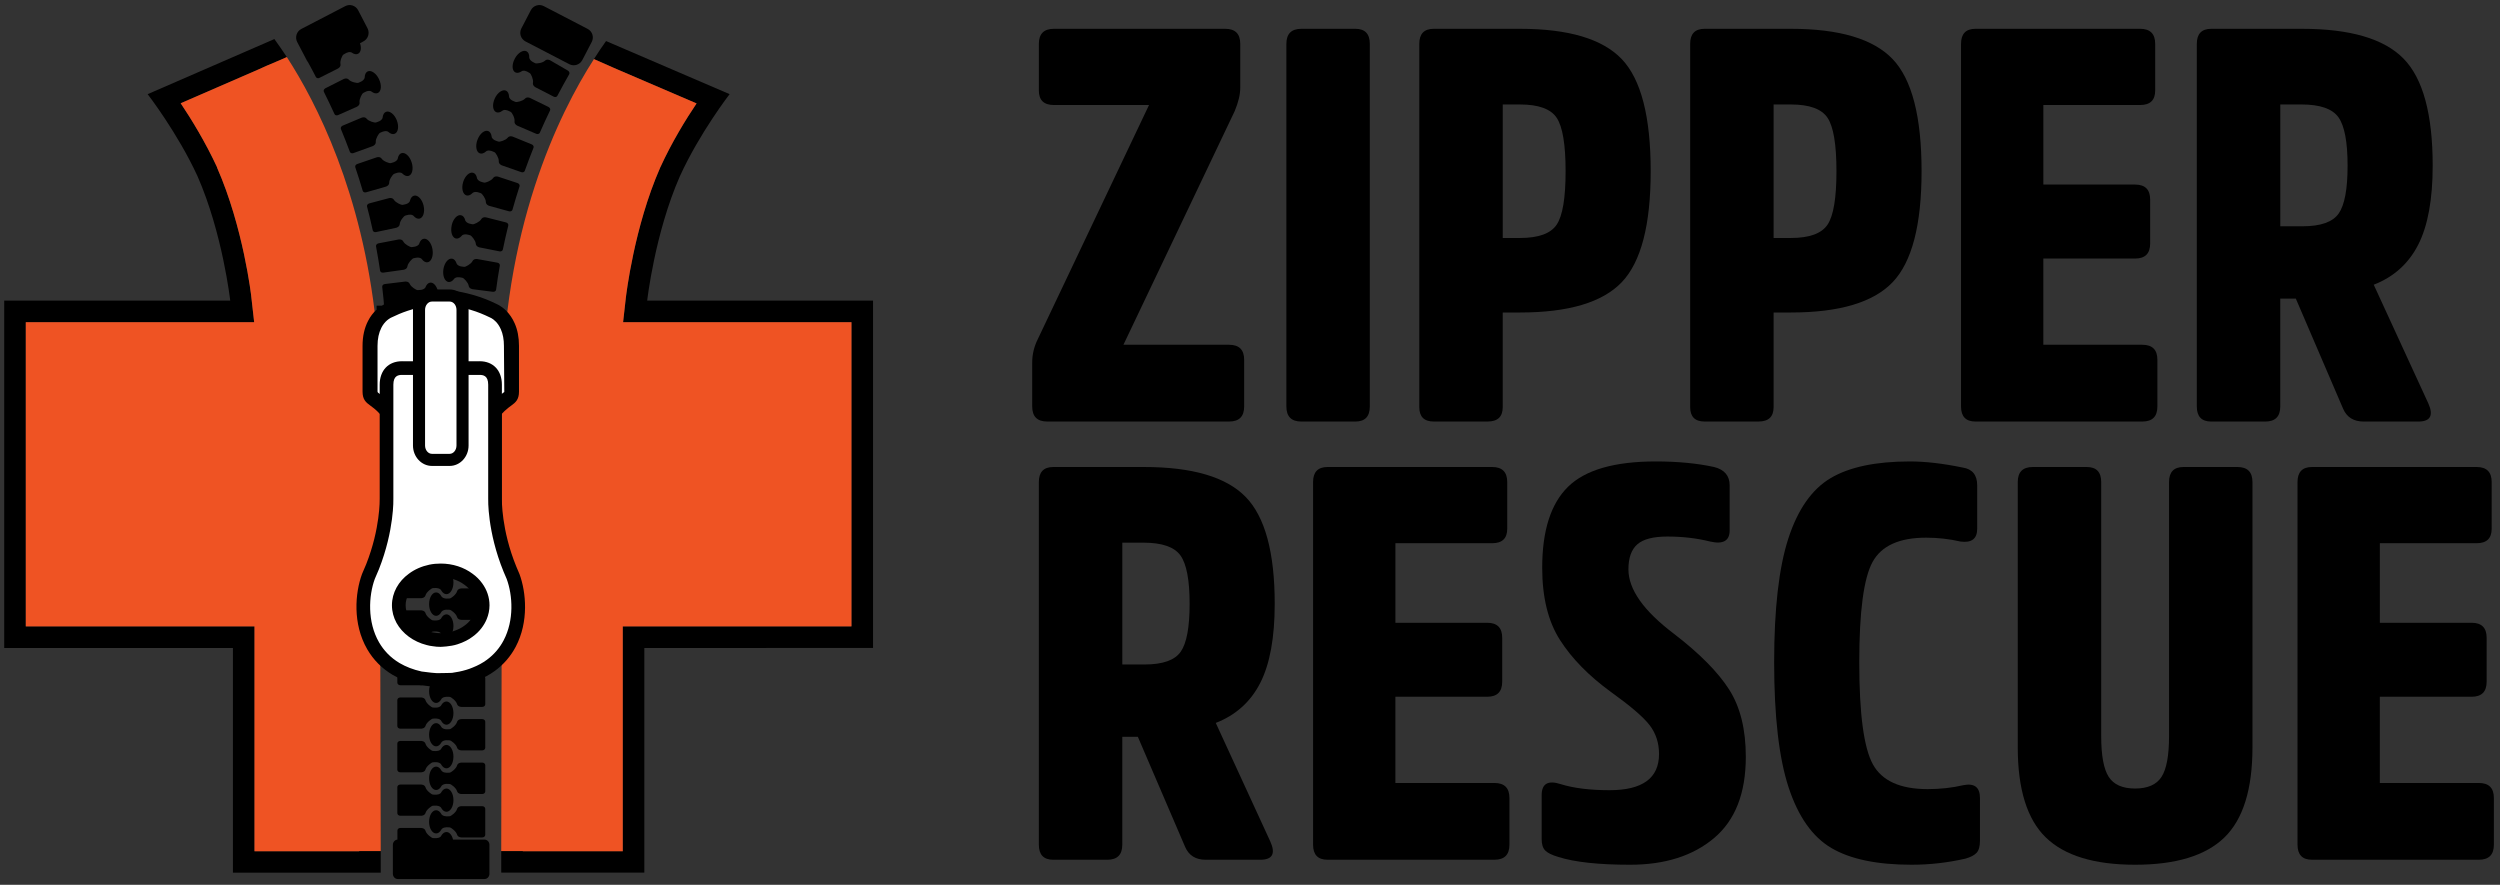 <?xml version="1.0" encoding="utf-8"?>
<!-- Generator: Adobe Illustrator 16.0.4, SVG Export Plug-In . SVG Version: 6.00 Build 0)  -->
<!DOCTYPE svg PUBLIC "-//W3C//DTD SVG 1.1//EN" "http://www.w3.org/Graphics/SVG/1.1/DTD/svg11.dtd">
<svg version="1.1" id="Layer_1" xmlns="http://www.w3.org/2000/svg" xmlns:xlink="http://www.w3.org/1999/xlink" x="0px" y="0px"
	 width="148.333px" height="52.5px" viewBox="0 0 148.333 52.5" enable-background="new 0 0 148.333 52.5" xml:space="preserve">
<rect x="0" y="0" width="148.333" height="52.5" fill="#333333" stroke="none"/>
<g>
	<g>
		<path d="M22.31,19.196c-0.15,0.3-0.27,0.7-0.27,1.24c0,0,0,2.23,0,2.65c0,0.35,0.14,0.33,0.51,0.64
			C22.54,22.126,22.46,20.617,22.31,19.196z M22.32,33.926c-0.36,0.97-0.44,2.48,0.24,3.67v-4.24L22.32,33.926z"/>
		<path d="M22.59,50.497v1.28h-8.77v-13.33H0.25v-20.61h13.41c0,0-0.45-3.99-1.94-7.38c-1.18-2.57-2.96-4.87-2.96-4.87l7.52-3.27
			c0.21,0.29,0.46,0.65,0.74,1.07l-0.6,0.26l-0.59,0.25l-0.51,0.23l-4.6,2c0.64,0.95,1.48,2.33,2.16,3.8v0.02
			c1.55,3.53,2.03,7.58,2.04,7.75l0.16,1.42H1.53v18.05H15.1v13.34h6.21c0,0,0,0,0-0.01H22.59z"/>
		<path fill="#EF5323" d="M22.59,50.497h-1.28c0,0.01,0,0.01,0,0.01H15.1v-13.34H1.53v-18.05h13.55l-0.16-1.42
			c-0.01-0.17-0.49-4.22-2.04-7.75v-0.02c-0.68-1.47-1.52-2.85-2.16-3.8l4.6-2l0.51-0.23l0.59-0.25l0.6-0.26
			c1.75,2.7,4.47,8,5.29,15.81c-0.15,0.3-0.27,0.7-0.27,1.24c0,0,0,2.23,0,2.65c0,0.35,0.14,0.33,0.51,0.64v0.14
			c0,2.74,0,6.03,0.01,9.49l-0.24,0.57c-0.36,0.97-0.44,2.48,0.24,3.67C22.57,42.146,22.58,46.727,22.59,50.497z"/>
	</g>
	<g>
		<path d="M51.8,17.836v20.61H38.23v13.33h-8.49v-1.28h1.28v0.01h5.93v-13.34h13.57v-18.05H36.97l0.16-1.42
			c0.02-0.17,0.49-4.22,2.04-7.75v-0.01l0.01-0.01c0.67-1.47,1.51-2.84,2.15-3.79l-4.68-2.01l-0.23-0.1l-0.59-0.26l-0.59-0.26
			c0.26-0.42,0.51-0.77,0.72-1.07l7.33,3.15c0,0-1.78,2.3-2.95,4.87c-1.49,3.39-1.94,7.38-1.94,7.38H51.8z"/>
		<path fill="#EF5323" d="M50.52,19.117v18.05H36.95v13.34h-5.93v-0.01h-1.28c0.02-7.87,0.04-19.28,0.04-26.63
			c0-10.25,3.37-17.11,5.46-20.36l0.59,0.26l0.59,0.26l0.23,0.1l4.68,2.01c-0.64,0.95-1.48,2.32-2.15,3.79l-0.01,0.01v0.01
			c-1.55,3.53-2.02,7.58-2.04,7.75l-0.16,1.42H50.52z"/>
	</g>
	<g>
		<path d="M29.04,50.126v1.72c0,0.17-0.13,0.31-0.29,0.31H23.6c-0.16,0-0.29-0.14-0.29-0.31v-1.72c0-0.16,0.12-0.3,0.27-0.31v-0.54
			c0-0.08,0.07-0.15,0.17-0.15h1.24c0,0,0.21,0,0.26,0.18c0.05,0.18,0.36,0.42,0.44,0.42s0.3,0.04,0.45-0.08
			c0,0,0.01-0.02,0.02-0.03c0.01-0.01,0.02-0.02,0.02-0.03c0.08-0.14,0.19-0.22,0.31-0.22c0.18,0,0.33,0.19,0.39,0.45h1.87
			C28.91,49.816,29.04,49.957,29.04,50.126z"/>
	</g>
	<path d="M23.575,32.746c0,0.086,0.079,0.157,0.177,0.157h1.237c0,0,0.215,0,0.263-0.182c0.051-0.179,0.354-0.415,0.434-0.415
		c0.083,0,0.303-0.043,0.451,0.079c0,0,0.018,0.016,0.027,0.024c0.007,0.012,0.012,0.022,0.017,0.032
		c0.077,0.137,0.187,0.225,0.309,0.225c0.229,0,0.415-0.311,0.415-0.689v-0.004c0-0.38-0.186-0.688-0.415-0.688
		c-0.122,0-0.231,0.088-0.309,0.223c-0.005,0.011-0.01,0.021-0.017,0.031c-0.01,0.012-0.027,0.027-0.027,0.027
		c-0.148,0.121-0.368,0.078-0.451,0.078c-0.08,0-0.383-0.236-0.434-0.415c-0.048-0.18-0.263-0.18-0.263-0.18h-1.237
		c-0.098,0-0.177,0.069-0.177,0.154V32.746z"/>
	<path d="M23.575,29.391v0.778c0,0.085,0.079,0.154,0.177,0.154h1.237c0,0,0.215,0,0.263-0.178c0.051-0.181,0.354-0.418,0.434-0.418
		c0.083,0,0.303-0.043,0.451,0.081c0,0,0.018,0.013,0.027,0.024c0.007,0.012,0.012,0.022,0.017,0.031
		c0.077,0.137,0.187,0.224,0.309,0.224c0.229,0,0.415-0.309,0.415-0.69v-0.001L23.575,29.391z"/>
	<path d="M23.575,37.915c0,0.084,0.079,0.153,0.177,0.153h1.237c0,0,0.215,0,0.263-0.18c0.051-0.18,0.354-0.415,0.434-0.415
		c0.083,0,0.303-0.044,0.451,0.078c0,0,0.018,0.017,0.027,0.026c0.007,0.011,0.012,0.021,0.017,0.032
		c0.077,0.136,0.187,0.221,0.309,0.221c0.229,0,0.415-0.307,0.415-0.688v-0.002c0-0.38-0.186-0.689-0.415-0.689
		c-0.122,0-0.231,0.085-0.309,0.224c-0.005,0.009-0.01,0.021-0.017,0.03c-0.01,0.012-0.027,0.026-0.027,0.026
		c-0.148,0.122-0.368,0.078-0.451,0.078c-0.08,0-0.383-0.236-0.434-0.416c-0.048-0.179-0.263-0.179-0.263-0.179h-1.237
		c-0.098,0-0.177,0.069-0.177,0.154V37.915z"/>
	<path d="M26.904,34.565v0.002c0,0.379-0.186,0.688-0.415,0.688c-0.122,0-0.231-0.088-0.309-0.223
		c-0.005-0.01-0.01-0.021-0.017-0.031c-0.01-0.012-0.027-0.027-0.027-0.027c-0.148-0.121-0.368-0.079-0.451-0.079
		c-0.08,0-0.383,0.237-0.434,0.416c-0.048,0.182-0.263,0.182-0.263,0.182h-1.237c-0.098,0-0.177-0.071-0.177-0.157v-0.777V33.78
		c0-0.084,0.079-0.154,0.177-0.154h1.237c0,0,0.215,0,0.263,0.18c0.051,0.179,0.354,0.416,0.434,0.416
		c0.083,0,0.303,0.044,0.451-0.079c0,0,0.018-0.017,0.027-0.026c0.007-0.01,0.012-0.022,0.017-0.03
		c0.077-0.138,0.187-0.224,0.309-0.224c0.229,0,0.415,0.309,0.415,0.689v0.002V34.565z"/>
	<path d="M26.904,39.719L26.904,39.719c0-0.383-0.186-0.689-0.415-0.689c-0.122,0-0.231,0.086-0.309,0.222
		c-0.005,0.01-0.01,0.021-0.017,0.031c-0.01,0.011-0.027,0.026-0.027,0.026c-0.148,0.123-0.368,0.079-0.451,0.079
		c-0.08,0-0.383-0.236-0.434-0.416c-0.048-0.18-0.263-0.18-0.263-0.18h-1.237c-0.098,0-0.177,0.069-0.177,0.155v0.778L26.904,39.719
		z"/>
	<path d="M23.575,43.081c0,0.085,0.079,0.154,0.177,0.154h1.237c0,0,0.215,0,0.263-0.18c0.051-0.18,0.354-0.416,0.434-0.416
		c0.083,0,0.303-0.043,0.451,0.079c0,0,0.018,0.016,0.027,0.026c0.007,0.011,0.012,0.021,0.017,0.033
		C26.258,42.913,26.367,43,26.489,43c0.229,0,0.415-0.31,0.415-0.69v-0.001c0-0.38-0.186-0.688-0.415-0.688
		c-0.122,0-0.231,0.084-0.309,0.221c-0.005,0.009-0.01,0.021-0.017,0.031c-0.01,0.01-0.027,0.025-0.027,0.025
		c-0.148,0.124-0.368,0.081-0.451,0.081c-0.08,0-0.383-0.237-0.434-0.418c-0.048-0.179-0.263-0.179-0.263-0.179h-1.237
		c-0.098,0-0.177,0.069-0.177,0.154V43.081z"/>
	<path d="M23.575,39.726v0.777c0,0.085,0.079,0.155,0.177,0.155h1.237c0,0,0.215,0,0.263-0.181c0.051-0.179,0.354-0.416,0.434-0.416
		c0.083,0,0.303-0.042,0.451,0.078c0,0,0.018,0.017,0.027,0.027c0.007,0.012,0.012,0.022,0.017,0.031
		c0.077,0.138,0.187,0.222,0.309,0.222c0.229,0,0.415-0.308,0.415-0.688v-0.001L23.575,39.726z"/>
	<path d="M23.575,48.246c0,0.087,0.079,0.156,0.177,0.156h1.237c0,0,0.215,0,0.263-0.178c0.051-0.181,0.354-0.417,0.434-0.417
		c0.083,0,0.303-0.043,0.451,0.079c0,0,0.018,0.015,0.027,0.026c0.007,0.011,0.012,0.021,0.017,0.029
		c0.077,0.138,0.187,0.225,0.309,0.225c0.229,0,0.415-0.311,0.415-0.689v-0.003c0-0.38-0.186-0.689-0.415-0.689
		c-0.122,0-0.231,0.087-0.309,0.223c-0.005,0.01-0.01,0.021-0.017,0.032c-0.01,0.011-0.027,0.027-0.027,0.027
		c-0.148,0.122-0.368,0.078-0.451,0.078c-0.08,0-0.383-0.237-0.434-0.415c-0.048-0.18-0.263-0.18-0.263-0.18h-1.237
		c-0.098,0-0.177,0.068-0.177,0.153V48.246z"/>
	<path d="M26.904,44.897v0.002c0,0.38-0.186,0.689-0.415,0.689c-0.122,0-0.231-0.086-0.309-0.222
		c-0.005-0.01-0.01-0.022-0.017-0.032c-0.01-0.011-0.027-0.025-0.027-0.025c-0.148-0.123-0.368-0.079-0.451-0.079
		c-0.08,0-0.383,0.236-0.434,0.416c-0.048,0.178-0.263,0.178-0.263,0.178h-1.237c-0.098,0-0.177-0.068-0.177-0.153v-0.778v-0.777
		c0-0.088,0.079-0.154,0.177-0.154h1.237c0,0,0.215,0,0.263,0.179c0.051,0.179,0.354,0.415,0.434,0.415
		c0.083,0,0.303,0.044,0.451-0.078c0,0,0.018-0.016,0.027-0.025c0.007-0.012,0.012-0.022,0.017-0.032
		c0.077-0.137,0.187-0.222,0.309-0.222c0.229,0,0.415,0.309,0.415,0.688v0.003V44.897z"/>
	<g>
		<path d="M28.792,34.033c0,0.086-0.08,0.155-0.179,0.155h-1.238c0,0-0.213,0-0.262-0.181c-0.049-0.179-0.353-0.416-0.434-0.416
			c-0.082,0-0.304-0.042-0.45,0.079c0,0-0.021,0.016-0.026,0.026c-0.008,0.012-0.014,0.021-0.02,0.032
			c-0.075,0.136-0.186,0.222-0.307,0.222c-0.23,0-0.417-0.308-0.417-0.688v-0.001c0-0.381,0.187-0.691,0.417-0.691
			c0.121,0,0.231,0.086,0.307,0.224c0.006,0.01,0.012,0.021,0.02,0.032c0.006,0.011,0.026,0.025,0.026,0.025
			c0.146,0.121,0.368,0.08,0.45,0.08c0.081,0,0.385-0.238,0.434-0.417c0.049-0.18,0.262-0.18,0.262-0.18h1.238
			c0.099,0,0.179,0.069,0.179,0.155V34.033z"/>
		<path d="M28.792,39.2c0,0.085-0.08,0.155-0.179,0.155h-1.238c0,0-0.213,0-0.262-0.179c-0.049-0.181-0.353-0.419-0.434-0.419
			c-0.082,0-0.304-0.04-0.45,0.08c0,0-0.021,0.016-0.026,0.026c-0.008,0.011-0.014,0.022-0.02,0.032
			c-0.075,0.136-0.186,0.223-0.307,0.223c-0.23,0-0.417-0.309-0.417-0.69v-0.002c0-0.381,0.187-0.688,0.417-0.688
			c0.121,0,0.231,0.086,0.307,0.223c0.006,0.01,0.012,0.02,0.02,0.031c0.006,0.012,0.026,0.027,0.026,0.027
			c0.146,0.121,0.368,0.079,0.45,0.079c0.081,0,0.385-0.237,0.434-0.418c0.049-0.179,0.262-0.179,0.262-0.179h1.238
			c0.099,0,0.179,0.069,0.179,0.156V39.2z"/>
		<path d="M25.46,35.849v0.002c0,0.381,0.187,0.689,0.417,0.689c0.121,0,0.231-0.084,0.307-0.223c0.006-0.01,0.012-0.02,0.02-0.032
			c0.006-0.011,0.026-0.024,0.026-0.024c0.146-0.123,0.368-0.08,0.45-0.08c0.081,0,0.385,0.237,0.434,0.418
			c0.049,0.178,0.262,0.178,0.262,0.178h1.238c0.099,0,0.179-0.068,0.179-0.155v-0.778v-0.776c0-0.086-0.08-0.155-0.179-0.155
			h-1.238c0,0-0.213,0-0.262,0.18c-0.049,0.181-0.353,0.416-0.434,0.416c-0.082,0-0.304,0.044-0.45-0.08
			c0,0-0.021-0.014-0.026-0.025c-0.008-0.011-0.014-0.021-0.02-0.031c-0.075-0.138-0.186-0.223-0.307-0.223
			c-0.23,0-0.417,0.307-0.417,0.689v0.002V35.849z"/>
		<path d="M28.792,44.367c0,0.085-0.08,0.155-0.179,0.155h-1.238c0,0-0.213,0-0.262-0.179c-0.049-0.18-0.353-0.416-0.434-0.416
			c-0.082,0-0.304-0.045-0.45,0.079c0,0-0.021,0.015-0.026,0.024c-0.008,0.011-0.014,0.021-0.02,0.032
			c-0.075,0.137-0.186,0.221-0.307,0.221c-0.23,0-0.417-0.308-0.417-0.688v-0.001c0-0.381,0.187-0.689,0.417-0.689
			c0.121,0,0.231,0.084,0.307,0.221c0.006,0.012,0.012,0.021,0.02,0.032c0.006,0.011,0.026,0.025,0.026,0.025
			c0.146,0.123,0.368,0.081,0.45,0.081c0.081,0,0.385-0.238,0.434-0.418s0.262-0.18,0.262-0.18h1.238
			c0.099,0,0.179,0.071,0.179,0.155V44.367z"/>
		<path d="M25.46,41.017v0.002c0,0.381,0.187,0.69,0.417,0.69c0.121,0,0.231-0.088,0.307-0.224c0.006-0.009,0.012-0.022,0.02-0.033
			c0.006-0.01,0.026-0.024,0.026-0.024c0.146-0.121,0.368-0.08,0.45-0.08c0.081,0,0.385,0.237,0.434,0.417
			c0.049,0.178,0.262,0.178,0.262,0.178h1.238c0.099,0,0.179-0.069,0.179-0.154v-0.777v-0.777c0-0.087-0.08-0.155-0.179-0.155
			h-1.238c0,0-0.213,0-0.262,0.179s-0.353,0.418-0.434,0.418c-0.082,0-0.304,0.043-0.45-0.08c0,0-0.021-0.016-0.026-0.026
			c-0.008-0.011-0.014-0.022-0.02-0.031c-0.075-0.138-0.186-0.223-0.307-0.223c-0.23,0-0.417,0.31-0.417,0.69v0.001V41.017z"/>
		<path d="M28.792,49.535c0,0.085-0.08,0.153-0.179,0.153h-1.238c0,0-0.213,0-0.262-0.181c-0.049-0.178-0.353-0.415-0.434-0.415
			c-0.082,0-0.304-0.043-0.45,0.078c0,0-0.021,0.017-0.026,0.028c-0.008,0.01-0.014,0.021-0.02,0.03
			c-0.075,0.138-0.186,0.223-0.307,0.223c-0.23,0-0.417-0.309-0.417-0.689v-0.001c0-0.381,0.187-0.688,0.417-0.688
			c0.121,0,0.231,0.085,0.307,0.221c0.006,0.009,0.012,0.021,0.02,0.032c0.006,0.011,0.026,0.025,0.026,0.025
			c0.146,0.121,0.368,0.078,0.45,0.078c0.081,0,0.385-0.236,0.434-0.415c0.049-0.181,0.262-0.181,0.262-0.181h1.238
			c0.099,0,0.179,0.071,0.179,0.156V49.535z"/>
		<path d="M25.46,46.183v0.003c0,0.379,0.187,0.688,0.417,0.688c0.121,0,0.231-0.084,0.307-0.221c0.006-0.01,0.012-0.021,0.02-0.031
			c0.006-0.012,0.026-0.026,0.026-0.026c0.146-0.123,0.368-0.078,0.45-0.078c0.081,0,0.385,0.235,0.434,0.415
			c0.049,0.179,0.262,0.179,0.262,0.179h1.238c0.099,0,0.179-0.069,0.179-0.154v-0.778v-0.777c0-0.085-0.08-0.156-0.179-0.156
			h-1.238c0,0-0.213,0-0.262,0.181c-0.049,0.179-0.353,0.415-0.434,0.415c-0.082,0-0.304,0.044-0.45-0.078
			c0,0-0.021-0.017-0.026-0.026c-0.008-0.01-0.014-0.021-0.02-0.031c-0.075-0.137-0.186-0.223-0.307-0.223
			c-0.23,0-0.417,0.309-0.417,0.689v0.002V46.183z"/>
	</g>
	<g>
		<path d="M34.294,3.559c-0.04,0.068-0.14,0.085-0.222,0.037l-1.051-0.613c0,0-0.181-0.106-0.133-0.282
			c0.048-0.175-0.086-0.531-0.152-0.573c-0.069-0.039-0.232-0.19-0.42-0.159c0,0-0.023,0.004-0.036,0.008
			c-0.014,0.009-0.022,0.014-0.032,0.02c-0.134,0.079-0.271,0.098-0.374,0.04c-0.195-0.116-0.193-0.483,0.016-0.818l0.001-0.001
			c0.207-0.335,0.534-0.503,0.725-0.378c0.099,0.066,0.143,0.196,0.131,0.353c0,0.012-0.002,0.023-0.002,0.039
			c0.001,0.013,0.007,0.033,0.007,0.033c0.058,0.182,0.263,0.263,0.332,0.306c0.067,0.042,0.443,0.004,0.58-0.116
			c0.136-0.123,0.313-0.007,0.313-0.007l1.014,0.67c0.08,0.053,0.108,0.15,0.064,0.218c0,0-0.193,0.303-0.385,0.606
			C34.48,3.248,34.294,3.559,34.294,3.559z"/>
		<path d="M32.03,7.873c-0.032,0.072-0.128,0.103-0.217,0.065l-1.117-0.479c0,0-0.193-0.084-0.167-0.266
			c0.029-0.179-0.148-0.516-0.222-0.549c-0.071-0.032-0.253-0.16-0.435-0.108c0,0-0.024,0.007-0.035,0.015
			c-0.012,0.005-0.021,0.015-0.031,0.021c-0.123,0.096-0.256,0.132-0.365,0.083c-0.207-0.089-0.249-0.453-0.085-0.809V5.842
			c0.163-0.355,0.468-0.558,0.672-0.462c0.106,0.051,0.165,0.178,0.176,0.333c0,0.011,0.001,0.021,0.002,0.037
			c0,0.014,0.011,0.036,0.011,0.036c0.077,0.173,0.292,0.224,0.366,0.26c0.073,0.034,0.44-0.053,0.563-0.19
			c0.119-0.135,0.306-0.043,0.306-0.043l1.092,0.533c0.086,0.044,0.127,0.136,0.092,0.208c0,0-0.153,0.328-0.309,0.656
			C32.177,7.542,32.03,7.873,32.03,7.873z"/>
		<path d="M30.546,3.479L30.546,3.479c-0.189,0.344-0.172,0.712,0.028,0.814c0.106,0.057,0.24,0.027,0.371-0.059
			c0.009-0.005,0.018-0.011,0.031-0.019c0.012-0.007,0.035-0.013,0.035-0.013c0.187-0.039,0.355,0.103,0.426,0.14
			c0.071,0.039,0.224,0.385,0.186,0.563c-0.039,0.178,0.146,0.272,0.146,0.272l1.082,0.557c0.085,0.045,0.184,0.022,0.219-0.048
			l0.346-0.646l0.356-0.635c0.041-0.071,0.006-0.164-0.077-0.216l-1.051-0.61c0,0-0.18-0.104-0.311,0.024
			c-0.13,0.13-0.503,0.186-0.572,0.149c-0.069-0.039-0.28-0.107-0.347-0.286c0,0-0.008-0.022-0.012-0.036
			c0.001-0.015,0.001-0.025,0-0.037c0.004-0.154-0.047-0.285-0.151-0.345c-0.195-0.112-0.512,0.072-0.699,0.415v0.001L30.546,3.479z
			"/>
		<path d="M30.407,12.443c-0.021,0.077-0.115,0.119-0.206,0.094l-1.174-0.323c0,0-0.199-0.054-0.201-0.237
			c0.002-0.182-0.218-0.491-0.295-0.513c-0.076-0.021-0.272-0.125-0.445-0.045c0,0-0.022,0.008-0.032,0.018
			c-0.013,0.011-0.021,0.017-0.026,0.024c-0.109,0.111-0.238,0.164-0.352,0.133c-0.217-0.061-0.311-0.415-0.197-0.789v-0.003
			c0.113-0.373,0.386-0.619,0.601-0.549c0.114,0.036,0.19,0.152,0.22,0.305c0.002,0.012,0.004,0.021,0.008,0.037
			c0.004,0.013,0.018,0.031,0.018,0.031c0.101,0.162,0.319,0.183,0.396,0.208c0.078,0.023,0.43-0.111,0.529-0.263
			c0.102-0.155,0.301-0.09,0.301-0.09l1.154,0.38c0.092,0.031,0.145,0.116,0.121,0.193c0,0-0.108,0.348-0.217,0.689
			C30.508,12.095,30.407,12.443,30.407,12.443z"/>
		<path d="M28.331,8.296h-0.003c-0.137,0.368-0.069,0.729,0.142,0.803c0.114,0.041,0.244-0.005,0.361-0.108
			c0.008-0.008,0.017-0.015,0.028-0.023C28.87,8.96,28.891,8.95,28.891,8.95c0.18-0.065,0.368,0.052,0.443,0.078
			c0.076,0.029,0.274,0.352,0.259,0.533c-0.014,0.182,0.186,0.251,0.186,0.251l1.148,0.401c0.088,0.033,0.185-0.002,0.21-0.078
			l0.253-0.688l0.265-0.68c0.031-0.076-0.017-0.164-0.104-0.2l-1.127-0.46c0,0-0.192-0.079-0.304,0.067
			c-0.113,0.146-0.471,0.256-0.546,0.227c-0.077-0.029-0.293-0.068-0.386-0.234c0,0-0.009-0.021-0.013-0.033
			c-0.003-0.016-0.004-0.026-0.005-0.036c-0.021-0.157-0.087-0.276-0.197-0.321c-0.211-0.085-0.499,0.14-0.639,0.508v0.002
			L28.331,8.296z"/>
		<path d="M29.435,17.192c-0.011,0.079-0.097,0.134-0.193,0.121l-1.204-0.154c0,0-0.207-0.028-0.231-0.208
			c-0.025-0.182-0.287-0.454-0.365-0.468c-0.081-0.01-0.287-0.085-0.448,0.016c0,0-0.022,0.014-0.03,0.022
			c-0.01,0.014-0.016,0.02-0.022,0.028c-0.093,0.126-0.212,0.198-0.329,0.183c-0.225-0.029-0.363-0.368-0.305-0.756v-0.001
			c0.061-0.387,0.295-0.669,0.52-0.629c0.115,0.02,0.206,0.125,0.258,0.271c0.005,0.011,0.008,0.021,0.012,0.034
			c0.009,0.013,0.021,0.032,0.021,0.032c0.124,0.144,0.344,0.135,0.426,0.149c0.077,0.012,0.409-0.171,0.487-0.334
			c0.079-0.165,0.283-0.129,0.283-0.129l1.195,0.215c0.097,0.016,0.161,0.096,0.146,0.178c0,0-0.059,0.354-0.119,0.711
			C29.485,16.833,29.435,17.192,29.435,17.192z"/>
		<path d="M26.801,13.374v0.004c-0.085,0.38,0.029,0.728,0.251,0.774c0.118,0.024,0.238-0.04,0.34-0.158
			c0.009-0.009,0.014-0.018,0.025-0.028c0.01-0.011,0.031-0.021,0.031-0.021c0.168-0.09,0.37-0.002,0.45,0.016
			c0.076,0.019,0.317,0.309,0.33,0.492c0.011,0.182,0.214,0.224,0.214,0.224l1.194,0.237c0.093,0.021,0.184-0.028,0.199-0.107
			l0.154-0.714l0.169-0.711c0.02-0.076-0.04-0.161-0.134-0.185l-1.179-0.298c0,0-0.202-0.051-0.292,0.108
			c-0.088,0.158-0.434,0.314-0.508,0.301c-0.081-0.02-0.3-0.028-0.413-0.182c0,0-0.015-0.018-0.021-0.031
			c-0.004-0.016-0.005-0.025-0.009-0.035c-0.04-0.15-0.123-0.261-0.239-0.288c-0.221-0.058-0.476,0.209-0.562,0.59v0.001
			L26.801,13.374z"/>
		<path d="M25.993,18.606L25.993,18.606c0.034-0.394,0.247-0.688,0.474-0.664c0.119,0.012,0.215,0.107,0.277,0.253
			c0.003,0.01,0.009,0.018,0.016,0.033c0.006,0.012,0.024,0.028,0.024,0.028c0.13,0.136,0.353,0.112,0.433,0.12
			c0.078,0.006,0.395-0.198,0.461-0.367c0.067-0.172,0.277-0.148,0.277-0.148l1.207,0.132c0.095,0.01,0.165,0.084,0.156,0.162
			l-0.068,0.729L25.993,18.606z"/>
	</g>
	<path d="M20.758,9.007c0.027,0.075,0.121,0.11,0.212,0.077l1.143-0.414c0,0,0.198-0.072,0.183-0.255
		c-0.017-0.181,0.179-0.507,0.253-0.535c0.073-0.027,0.262-0.146,0.44-0.083c0,0,0.023,0.008,0.034,0.016
		c0.012,0.008,0.021,0.017,0.028,0.022C23.17,7.939,23.3,7.983,23.412,7.94c0.212-0.077,0.274-0.438,0.131-0.803V7.135
		C23.4,6.771,23.107,6.551,22.9,6.636c-0.111,0.045-0.177,0.168-0.196,0.322c0,0.01-0.001,0.02-0.003,0.037
		c-0.002,0.012-0.015,0.033-0.015,0.033c-0.087,0.17-0.305,0.208-0.379,0.239c-0.077,0.028-0.438-0.077-0.551-0.221
		s-0.303-0.062-0.303-0.062l-1.122,0.471c-0.088,0.038-0.135,0.127-0.104,0.201c0,0,0.136,0.337,0.271,0.673
		C20.629,8.67,20.758,9.007,20.758,9.007z"/>
	<path d="M22.491,4.707L22.491,4.707c0.17,0.354,0.132,0.721-0.074,0.812c-0.11,0.05-0.242,0.013-0.368-0.08
		c-0.009-0.005-0.016-0.012-0.028-0.021c-0.012-0.007-0.035-0.014-0.035-0.014c-0.184-0.051-0.36,0.08-0.435,0.113
		c-0.072,0.035-0.245,0.371-0.217,0.552c0.03,0.181-0.162,0.266-0.162,0.266l-1.11,0.492c-0.089,0.04-0.186,0.013-0.217-0.062
		l-0.31-0.664l-0.319-0.654c-0.036-0.072,0.005-0.163,0.091-0.211l1.084-0.547c0,0,0.186-0.096,0.309,0.041
		c0.122,0.137,0.492,0.215,0.563,0.182c0.071-0.034,0.286-0.091,0.362-0.266c0,0,0.01-0.021,0.012-0.034
		c0-0.017,0.002-0.026,0.002-0.036c0.008-0.156,0.064-0.283,0.172-0.337c0.2-0.101,0.507,0.102,0.675,0.454v0.002L22.491,4.707z"/>
	<path d="M22.115,13.664c0.017,0.078,0.107,0.127,0.199,0.105l1.191-0.254c0,0,0.202-0.043,0.214-0.226
		c0.008-0.181,0.245-0.478,0.325-0.495c0.077-0.018,0.278-0.109,0.447-0.021c0,0,0.021,0.01,0.031,0.019
		c0.011,0.014,0.018,0.02,0.025,0.027c0.102,0.117,0.227,0.179,0.344,0.153c0.219-0.047,0.332-0.396,0.24-0.776v-0.002
		c-0.092-0.381-0.349-0.642-0.568-0.584c-0.116,0.029-0.197,0.141-0.236,0.292c-0.003,0.012-0.005,0.02-0.011,0.036
		C24.313,11.952,24.3,11.97,24.3,11.97c-0.109,0.154-0.331,0.164-0.408,0.184c-0.08,0.02-0.424-0.136-0.515-0.293
		c-0.093-0.158-0.295-0.105-0.295-0.105l-1.174,0.312c-0.093,0.025-0.15,0.108-0.131,0.187c0,0,0.089,0.352,0.177,0.702
		C22.035,13.311,22.115,13.664,22.115,13.664z"/>
	<path d="M24.426,9.644l0.002,0.001c0.117,0.374,0.029,0.731-0.188,0.793c-0.113,0.033-0.242-0.02-0.354-0.13
		c-0.009-0.008-0.015-0.015-0.026-0.024c-0.01-0.009-0.031-0.02-0.031-0.02c-0.175-0.076-0.369,0.029-0.447,0.054
		c-0.076,0.024-0.293,0.334-0.288,0.516c0.002,0.184-0.199,0.24-0.199,0.24l-1.17,0.336c-0.091,0.027-0.184-0.014-0.205-0.092
		l-0.213-0.699L21.08,9.924c-0.026-0.078,0.027-0.163,0.118-0.194l1.15-0.394c0,0,0.196-0.068,0.3,0.083
		c0.103,0.151,0.456,0.283,0.533,0.259c0.077-0.025,0.296-0.052,0.396-0.212c0,0,0.012-0.021,0.017-0.032
		c0.002-0.017,0.006-0.026,0.008-0.037c0.029-0.154,0.101-0.271,0.215-0.308c0.214-0.073,0.489,0.168,0.606,0.543v0.001
		L24.426,9.644z"/>
	<path d="M22.812,18.461c0.007,0.079,0.09,0.138,0.186,0.132l1.214-0.085c0,0,0.207-0.017,0.241-0.194
		c0.036-0.179,0.313-0.438,0.392-0.445c0.081-0.006,0.292-0.069,0.447,0.041c0,0,0.021,0.015,0.029,0.023
		c0.009,0.016,0.014,0.021,0.02,0.031c0.085,0.13,0.2,0.209,0.318,0.199c0.226-0.016,0.385-0.346,0.347-0.736v-0.002
		c-0.037-0.39-0.256-0.684-0.481-0.657c-0.117,0.014-0.214,0.113-0.273,0.258c-0.005,0.01-0.009,0.019-0.014,0.033
		c-0.008,0.012-0.023,0.03-0.023,0.03c-0.132,0.137-0.351,0.115-0.433,0.124c-0.079,0.009-0.398-0.193-0.468-0.361
		c-0.068-0.17-0.274-0.145-0.274-0.145l-1.206,0.146c-0.098,0.01-0.166,0.087-0.157,0.167c0,0,0.04,0.359,0.077,0.721
		C22.784,18.1,22.812,18.461,22.812,18.461z"/>
	<path d="M25.662,14.8v0.004c0.063,0.385-0.071,0.727-0.295,0.759c-0.119,0.018-0.236-0.055-0.332-0.178
		c-0.007-0.009-0.013-0.019-0.022-0.029c-0.009-0.01-0.03-0.021-0.03-0.021c-0.163-0.1-0.369-0.023-0.449-0.011
		c-0.077,0.014-0.335,0.29-0.359,0.473c-0.02,0.181-0.227,0.209-0.227,0.209l-1.205,0.17c-0.096,0.014-0.182-0.039-0.192-0.12
		l-0.114-0.72l-0.127-0.72c-0.014-0.078,0.05-0.158,0.144-0.177l1.194-0.229c0,0,0.205-0.039,0.284,0.125
		c0.08,0.162,0.416,0.339,0.492,0.328c0.079-0.015,0.301-0.009,0.422-0.155c0,0,0.016-0.02,0.022-0.031
		c0.004-0.016,0.008-0.025,0.01-0.035c0.051-0.147,0.139-0.253,0.256-0.274c0.224-0.044,0.461,0.235,0.527,0.623v0.001L25.662,14.8z
		"/>
	<path d="M26.168,20.07L26.168,20.07c-0.011-0.394-0.208-0.7-0.436-0.689c-0.119,0.004-0.221,0.096-0.291,0.237
		c-0.004,0.008-0.01,0.017-0.017,0.032c-0.007,0.01-0.026,0.027-0.026,0.027c-0.139,0.127-0.358,0.091-0.438,0.094
		s-0.384-0.221-0.44-0.393c-0.057-0.176-0.268-0.165-0.268-0.165l-1.213,0.063c-0.094,0.003-0.17,0.074-0.167,0.152l0.028,0.731
		L26.168,20.07z"/>
	<g>
		<g>
			<g>
				<path fill="#FFFFFF" d="M30.347,20.52c0,0,0,2.287,0,2.713c0,0.343-0.123,0.343-0.453,0.602c-0.076,0.059-0.16,0.13-0.259,0.222
					c-0.183,0.173-0.421,0.423-0.669,0.73c-0.318,0.39-0.654,0.874-0.928,1.44c-0.287,0.6-0.5,1.29-0.537,2.041h-2.695
					c-0.072-1.465-0.811-2.685-1.465-3.481c-0.252-0.308-0.488-0.558-0.674-0.73c-0.068-0.065-0.131-0.121-0.189-0.166
					c-0.382-0.314-0.522-0.291-0.522-0.657c0-0.426,0-2.713,0-2.713c0-0.553,0.118-0.969,0.278-1.276
					c0.17-0.336,0.39-0.541,0.555-0.663c0-0.004,0.004,0,0.004,0c0.145-0.109,0.248-0.147,0.248-0.147
					c0.609-0.292,1.246-0.559,2.583-0.782h1.058c0.469,0.078,0.854,0.162,1.182,0.251c0.062,0.017,0.121,0.033,0.176,0.049
					c0.508,0.15,0.873,0.312,1.228,0.482c0,0,0.05,0.019,0.124,0.062c0.18,0.104,0.514,0.355,0.736,0.863
					C30.257,19.653,30.347,20.032,30.347,20.52z"/>
				<path d="M27.925,28.713h-3.543l-0.021-0.423c-0.067-1.371-0.779-2.508-1.364-3.221c-0.217-0.265-0.442-0.509-0.633-0.688
					c-0.059-0.057-0.109-0.102-0.157-0.138c-0.099-0.082-0.172-0.133-0.232-0.177c-0.272-0.194-0.464-0.367-0.464-0.834V20.52
					c0-0.564,0.111-1.063,0.329-1.482c0.129-0.255,0.299-0.479,0.504-0.667v-0.235l0.313-0.001c0.117-0.074,0.203-0.108,0.232-0.119
					c0.581-0.281,1.255-0.568,2.662-0.803l1.131-0.006c0.56,0.087,0.959,0.174,1.299,0.268l0.181,0.05
					c0.511,0.151,0.886,0.312,1.29,0.505c0.005,0.001,0.072,0.03,0.162,0.082c0.226,0.131,0.647,0.444,0.921,1.069
					c0.171,0.384,0.258,0.835,0.258,1.34v2.713c0,0.466-0.191,0.639-0.462,0.833l-0.161,0.12c-0.07,0.054-0.144,0.117-0.23,0.197
					c-0.169,0.16-0.393,0.395-0.625,0.684c-0.356,0.437-0.65,0.892-0.874,1.354c-0.296,0.62-0.462,1.249-0.493,1.87L27.925,28.713z
					 M25.212,27.823h1.882c0.079-0.599,0.26-1.199,0.542-1.788c0.254-0.527,0.585-1.042,0.984-1.53
					c0.288-0.356,0.543-0.617,0.708-0.772c0.114-0.106,0.208-0.186,0.293-0.251c0.07-0.055,0.134-0.101,0.189-0.141
					c0.046-0.033,0.084-0.056,0.111-0.083l-0.021-2.737c0-0.379-0.061-0.708-0.182-0.98c-0.173-0.395-0.42-0.582-0.553-0.659
					l-0.093-0.046c-0.369-0.177-0.708-0.322-1.162-0.457l-0.164-0.045c-0.319-0.087-0.689-0.167-1.141-0.243l-0.984,0.006
					c-1.22,0.21-1.808,0.459-2.391,0.738c-0.032,0.014-0.089,0.038-0.172,0.101l-0.086,0.065c-0.14,0.12-0.255,0.269-0.343,0.443
					C22.477,19.74,22.4,20.1,22.4,20.52v2.713c0.006,0.053,0.044,0.076,0.091,0.109c0.074,0.053,0.163,0.117,0.27,0.204
					c0.058,0.044,0.132,0.11,0.214,0.188c0.215,0.201,0.469,0.476,0.71,0.77C24.295,25.248,25.027,26.403,25.212,27.823z"/>
			</g>
		</g>
		<g>
			<path fill="#FFFFFF" d="M25.858,40.343l-0.235-0.019c-0.347-0.036-0.658-0.079-0.658-0.079c-0.557-0.121-1.038-0.305-1.459-0.552
				c-0.577-0.344-1.036-0.807-1.366-1.377c-0.807-1.394-0.657-3.083-0.283-4.104c0.098-0.219,0.177-0.408,0.251-0.592
				c0.872-2.207,0.827-4.001,0.827-4.019l0-6.776c0-0.625,0.334-0.984,0.916-0.984c0,0,4.512,0.001,4.513,0.001
				c0.676,0,1.008,0.359,1.008,0.983v6.763c-0.001,0.032-0.048,1.906,0.884,4.182c0.055,0.137,0.117,0.278,0.179,0.418
				c0.368,1,0.53,2.629-0.198,4.003c-0.272,0.515-0.649,0.949-1.12,1.292c-0.276,0.201-0.589,0.371-0.931,0.505
				c-0.245,0.104-0.54,0.193-0.867,0.261c-0.128,0.025-0.258,0.05-0.393,0.068c-0.094,0.013-0.593,0.029-0.911,0.029L25.858,40.343z
				 M26.149,33.844c-0.21,0-0.409,0.02-0.593,0.058c-0.397,0.084-0.761,0.245-1.053,0.464c-0.268,0.195-0.476,0.427-0.621,0.694
				c-0.145,0.266-0.221,0.561-0.221,0.853c0,0.29,0.077,0.585,0.221,0.853c0.297,0.539,0.858,0.946,1.537,1.116
				c0.108,0.03,0.208,0.048,0.31,0.06c0.144,0.023,0.268,0.034,0.398,0.034c-0.002,0,0.528-0.012,0.891-0.133
				c0.153-0.051,0.305-0.108,0.446-0.183c0.119-0.06,0.225-0.125,0.326-0.203c0.178-0.126,0.326-0.268,0.45-0.429
				c0.112-0.146,0.198-0.293,0.261-0.446c0.09-0.216,0.135-0.44,0.135-0.667c0-0.375-0.122-0.741-0.352-1.059
				c-0.138-0.19-0.3-0.352-0.482-0.481C27.345,34.03,26.761,33.844,26.149,33.844z"/>
			<path d="M28.459,22.245c0.207,0,0.507,0.041,0.507,0.579v1.963c0,2.102,0,4.8,0,4.8s-0.066,1.941,0.914,4.336
				c0.056,0.139,0.119,0.283,0.183,0.428c0.355,0.967,0.452,2.447-0.185,3.65c-0.23,0.436-0.557,0.831-1,1.154
				c-0.244,0.178-0.521,0.33-0.84,0.455c-0.24,0.102-0.51,0.181-0.801,0.241c-0.115,0.022-0.237,0.046-0.363,0.062
				c-0.014,0.004-0.035,0.007-0.054,0.01c0,0-0.491,0.016-0.804,0.016c-0.053,0-0.099,0-0.139-0.002
				c-0.074-0.004-0.172-0.014-0.279-0.023c-0.273-0.029-0.578-0.071-0.578-0.071c-0.509-0.111-0.943-0.285-1.31-0.5
				c-0.551-0.328-0.944-0.754-1.22-1.23c-0.705-1.219-0.617-2.766-0.253-3.762c0.089-0.197,0.171-0.391,0.247-0.58
				c0.918-2.324,0.855-4.184,0.855-4.184s0-2.701,0-4.8v-1.963c0-0.538,0.301-0.579,0.51-0.579c0.037,0,0.071,0.001,0.1,0.001
				c0.189,0,0.723,0,0.723,0h2.957c0,0,0.208,0,0.408,0h0.322C28.389,22.247,28.422,22.245,28.459,22.245 M26.128,38.38
				c0,0,0.591-0.011,1.02-0.154c0.174-0.058,0.346-0.124,0.506-0.208c0.137-0.069,0.264-0.147,0.385-0.24
				c0.201-0.143,0.377-0.312,0.524-0.503c0.128-0.167,0.235-0.346,0.315-0.54c0.106-0.256,0.166-0.535,0.166-0.822
				c0-0.475-0.156-0.92-0.43-1.297c-0.157-0.218-0.35-0.414-0.576-0.574c-0.506-0.379-1.169-0.604-1.889-0.604
				c-0.231,0-0.461,0.021-0.676,0.066c-0.455,0.097-0.871,0.279-1.214,0.537c-0.308,0.224-0.559,0.504-0.733,0.824
				c-0.172,0.316-0.271,0.674-0.271,1.047c0,0.372,0.099,0.729,0.271,1.046c0.348,0.63,1.002,1.118,1.795,1.316
				c0.119,0.033,0.24,0.056,0.363,0.069C25.83,38.368,25.976,38.38,26.128,38.38 M28.459,21.433l-0.071,0.001l-0.35,0H27.63h-2.957
				H23.95l-0.1-0.001c-0.803,0-1.322,0.546-1.322,1.391v1.963v4.8c0,0.042,0.039,1.764-0.799,3.885
				c-0.07,0.175-0.148,0.358-0.232,0.545c-0.008,0.018-0.015,0.036-0.022,0.055c-0.404,1.104-0.564,2.932,0.312,4.447
				c0.365,0.631,0.872,1.143,1.507,1.521c0.463,0.272,0.984,0.472,1.551,0.596c0.021,0.004,0.042,0.008,0.063,0.011
				c0,0,0.317,0.043,0.603,0.074l0.073,0.007c0.095,0.009,0.181,0.017,0.25,0.02c0.055,0.003,0.114,0.003,0.182,0.003
				c0.323,0,0.83-0.016,0.83-0.016c0.034-0.001,0.067-0.004,0.101-0.01c0.021-0.003,0.042-0.007,0.062-0.011
				c0.133-0.019,0.262-0.043,0.384-0.066c0.362-0.076,0.683-0.172,0.962-0.291c0.354-0.139,0.698-0.325,1.001-0.546
				c0.521-0.38,0.938-0.862,1.24-1.431c0.79-1.493,0.617-3.255,0.229-4.311c-0.079-0.183-0.139-0.319-0.191-0.45
				c-0.897-2.191-0.856-3.99-0.856-4.008v-4.825v-1.963C29.778,21.979,29.26,21.433,28.459,21.433L28.459,21.433z M26.12,37.568
				c-0.101,0-0.201-0.009-0.307-0.026c-0.119-0.014-0.197-0.028-0.274-0.05c-0.583-0.146-1.061-0.49-1.302-0.927
				c-0.111-0.206-0.169-0.427-0.169-0.653c0-0.224,0.06-0.452,0.172-0.659c0.116-0.212,0.283-0.399,0.497-0.555
				c0.255-0.191,0.564-0.327,0.905-0.399c0.153-0.032,0.325-0.049,0.507-0.049c0.524,0,1.022,0.157,1.402,0.441
				c0.164,0.116,0.293,0.246,0.404,0.4c0.181,0.25,0.276,0.533,0.276,0.821c0,0.173-0.035,0.345-0.104,0.51
				c-0.05,0.123-0.119,0.239-0.21,0.358c-0.098,0.126-0.216,0.24-0.35,0.334c-0.102,0.077-0.186,0.129-0.282,0.178
				c-0.11,0.058-0.233,0.108-0.396,0.162C26.659,37.533,26.277,37.564,26.12,37.568L26.12,37.568z"/>
		</g>
		<g>
			<path fill="#FFFFFF" d="M25.629,27.287c-0.423,0-0.768-0.382-0.768-0.853v-8.05c0-0.469,0.344-0.851,0.768-0.851h1.05
				c0.421,0,0.765,0.382,0.765,0.851v8.05c0,0.47-0.343,0.853-0.765,0.853H25.629z"/>
			<path d="M26.679,17.892c0.225,0,0.406,0.22,0.406,0.492v8.05c0,0.271-0.182,0.494-0.406,0.494h-1.05
				c-0.226,0-0.409-0.223-0.409-0.494v-8.05c0-0.272,0.184-0.492,0.409-0.492H26.679 M26.679,17.175h-1.05
				c-0.621,0-1.126,0.542-1.126,1.209v8.05c0,0.667,0.505,1.211,1.126,1.211h1.05c0.619,0,1.123-0.543,1.123-1.211v-8.05
				C27.802,17.717,27.298,17.175,26.679,17.175L26.679,17.175z"/>
		</g>
	</g>
	<path d="M21.56,2.457l-0.2,0.11c0.1,0.28,0.05,0.54-0.11,0.62c-0.11,0.06-0.24,0.03-0.37-0.06c-0.01,0-0.02-0.01-0.03-0.02
		c-0.02,0-0.04-0.01-0.04-0.01c-0.18-0.04-0.35,0.1-0.43,0.14c-0.07,0.03-0.22,0.38-0.18,0.56c0.04,0.18-0.15,0.27-0.15,0.27
		l-1.09,0.55c-0.08,0.05-0.18,0.02-0.22-0.05c0,0-0.16-0.32-0.33-0.63c-0.05-0.08-0.09-0.17-0.13-0.24
		c-0.01-0.01-0.02-0.03-0.03-0.04c-0.11-0.2-0.19-0.35-0.19-0.35l-0.43-0.82c-0.14-0.28-0.03-0.63,0.25-0.77l2.6-1.35
		c0.28-0.15,0.62-0.04,0.77,0.24l0.56,1.08C21.95,1.966,21.84,2.316,21.56,2.457z"/>
	<path d="M18.25,3.657c-0.02-0.03-0.04-0.06-0.06-0.09l-0.13-0.26C18.06,3.307,18.14,3.457,18.25,3.657z"/>
	<path d="M34.55,3.564c-0.147,0.281-0.491,0.391-0.771,0.245l-2.601-1.351c-0.28-0.146-0.39-0.492-0.244-0.771l0.561-1.078
		c0.145-0.281,0.49-0.391,0.771-0.245l2.6,1.35c0.282,0.146,0.39,0.49,0.245,0.771L34.55,3.564z"/>
</g>
<g>
	<path d="M61.244,21.513c0-0.484,0.11-0.946,0.33-1.387l6.601-13.895h-5.644c-0.594,0-0.892-0.286-0.892-0.858V2.601
		c0-0.594,0.298-0.892,0.892-0.892h10.165c0.595,0,0.892,0.298,0.892,0.892v2.607c0,0.396-0.11,0.858-0.33,1.386l-6.601,13.862
		h6.271c0.594,0,0.892,0.297,0.892,0.892v2.771c0,0.595-0.298,0.892-0.892,0.892H62.135c-0.594,0-0.891-0.297-0.891-0.892V21.513z"
		/>
	<path d="M76.325,2.601c0-0.594,0.297-0.892,0.891-0.892h3.201c0.572,0,0.858,0.298,0.858,0.892V24.12
		c0,0.595-0.286,0.892-0.858,0.892h-3.201c-0.594,0-0.891-0.297-0.891-0.892V2.601z"/>
	<path d="M85.069,25.011c-0.572,0-0.858-0.286-0.858-0.858V2.601c0-0.594,0.286-0.892,0.858-0.892h5.116
		c2.882,0,4.896,0.6,6.04,1.799c1.144,1.199,1.716,3.416,1.716,6.65c0,3.19-0.572,5.386-1.716,6.585
		c-1.145,1.199-3.158,1.799-6.04,1.799h-1.023v5.61c0,0.572-0.297,0.858-0.892,0.858H85.069z M90.186,14.12
		c1.1,0,1.826-0.264,2.178-0.792c0.353-0.528,0.528-1.584,0.528-3.169c0-1.584-0.176-2.64-0.528-3.168
		c-0.352-0.528-1.078-0.792-2.178-0.792h-1.023v7.921H90.186z"/>
	<path d="M101.141,25.011c-0.572,0-0.858-0.286-0.858-0.858V2.601c0-0.594,0.286-0.892,0.858-0.892h5.116
		c2.882,0,4.896,0.6,6.04,1.799c1.144,1.199,1.716,3.416,1.716,6.65c0,3.19-0.572,5.386-1.716,6.585
		c-1.145,1.199-3.158,1.799-6.04,1.799h-1.023v5.61c0,0.572-0.297,0.858-0.892,0.858H101.141z M106.257,14.12
		c1.1,0,1.826-0.264,2.178-0.792c0.353-0.528,0.528-1.584,0.528-3.169c0-1.584-0.176-2.64-0.528-3.168
		c-0.352-0.528-1.078-0.792-2.178-0.792h-1.023v7.921H106.257z"/>
	<path d="M121.238,15.341v5.115h5.875c0.595,0,0.892,0.297,0.892,0.892v2.771c0,0.595-0.297,0.892-0.892,0.892h-9.901
		c-0.572,0-0.858-0.297-0.858-0.892V2.601c0-0.594,0.286-0.892,0.858-0.892h9.77c0.594,0,0.892,0.298,0.892,0.892v2.772
		c0,0.572-0.298,0.858-0.892,0.858h-5.743v4.72h5.446c0.594,0,0.891,0.297,0.891,0.891v2.607c0,0.594-0.297,0.892-0.891,0.892
		H121.238z"/>
	<path d="M136.584,1.709c2.86,0,4.868,0.589,6.023,1.767c1.155,1.177,1.732,3.295,1.732,6.353c0,2.003-0.286,3.565-0.857,4.688
		c-0.572,1.122-1.452,1.914-2.641,2.376l3.234,7.03c0.33,0.726,0.132,1.089-0.594,1.089h-3.234c-0.595,0-1.002-0.253-1.222-0.759
		l-2.806-6.535h-0.924v6.402c0,0.595-0.297,0.892-0.892,0.892h-3.201c-0.572,0-0.858-0.297-0.858-0.892V2.601
		c0-0.594,0.286-0.892,0.858-0.892H136.584z M136.617,13.426c1.078,0,1.793-0.253,2.146-0.759c0.352-0.506,0.527-1.452,0.527-2.839
		c0-1.408-0.181-2.365-0.544-2.871s-1.095-0.759-2.195-0.759h-1.254v7.228H136.617z"/>
	<path d="M67.878,27.709c2.86,0,4.868,0.589,6.023,1.767c1.155,1.177,1.732,3.295,1.732,6.353c0,2.003-0.286,3.565-0.857,4.688
		c-0.572,1.122-1.452,1.914-2.641,2.376l3.234,7.03c0.33,0.726,0.132,1.089-0.594,1.089h-3.234c-0.595,0-1.002-0.253-1.222-0.759
		l-2.806-6.535h-0.924v6.402c0,0.595-0.297,0.892-0.892,0.892h-3.201c-0.572,0-0.858-0.297-0.858-0.892V28.601
		c0-0.594,0.286-0.892,0.858-0.892H67.878z M67.911,39.426c1.078,0,1.793-0.253,2.146-0.759c0.352-0.506,0.527-1.452,0.527-2.839
		c0-1.408-0.181-2.365-0.544-2.871s-1.095-0.759-2.195-0.759h-1.254v7.228H67.911z"/>
	<path d="M82.793,41.341v5.115h5.875c0.595,0,0.892,0.297,0.892,0.892v2.771c0,0.595-0.297,0.892-0.892,0.892h-9.901
		c-0.572,0-0.858-0.297-0.858-0.892V28.601c0-0.594,0.286-0.892,0.858-0.892h9.77c0.594,0,0.892,0.298,0.892,0.892v2.772
		c0,0.572-0.298,0.858-0.892,0.858h-5.743v4.72h5.446c0.594,0,0.891,0.297,0.891,0.891v2.607c0,0.594-0.297,0.892-0.891,0.892
		H82.793z"/>
	<path d="M101.703,49.724c-1.254,1.056-2.915,1.584-4.983,1.584c-1.87,0-3.29-0.154-4.258-0.462c-0.374-0.11-0.633-0.236-0.775-0.38
		c-0.144-0.143-0.215-0.368-0.215-0.676v-2.607c0-0.683,0.374-0.902,1.122-0.66c0.771,0.241,1.738,0.362,2.904,0.362
		c1.959,0,2.938-0.715,2.938-2.145c0-0.66-0.187-1.232-0.561-1.717s-1.145-1.144-2.311-1.98c-1.298-0.946-2.3-1.969-3.004-3.069
		c-0.704-1.1-1.056-2.53-1.056-4.29c0-2.2,0.512-3.802,1.534-4.803c1.023-1.001,2.757-1.502,5.198-1.502
		c1.299,0,2.454,0.11,3.466,0.33c0.616,0.154,0.924,0.518,0.924,1.09v2.673c0,0.616-0.385,0.836-1.154,0.66
		c-0.793-0.198-1.64-0.297-2.542-0.297c-0.836,0-1.43,0.154-1.782,0.462c-0.352,0.309-0.528,0.804-0.528,1.485
		c0,1.188,0.902,2.465,2.707,3.828c1.518,1.167,2.607,2.267,3.268,3.301s0.99,2.365,0.99,3.994
		C103.585,47.062,102.957,48.667,101.703,49.724z"/>
	<path d="M116.487,46.588c0.66-0.132,0.99,0.121,0.99,0.76v2.541c0,0.33-0.065,0.566-0.198,0.71
		c-0.132,0.143-0.352,0.258-0.66,0.346c-1.056,0.242-2.123,0.363-3.201,0.363c-2.046,0-3.631-0.33-4.753-0.99
		s-1.969-1.859-2.541-3.598s-0.858-4.213-0.858-7.426c0-3.168,0.281-5.616,0.842-7.344c0.562-1.727,1.397-2.921,2.509-3.581
		s2.679-0.99,4.703-0.99c0.924,0,1.969,0.121,3.135,0.363c0.572,0.088,0.858,0.44,0.858,1.057v2.574c0,0.594-0.33,0.847-0.99,0.759
		c-0.66-0.154-1.342-0.23-2.046-0.23c-1.584,0-2.641,0.479-3.169,1.436c-0.527,0.957-0.792,2.942-0.792,5.957
		c0,3.059,0.27,5.077,0.809,6.057c0.539,0.979,1.623,1.469,3.251,1.469C115.123,46.82,115.827,46.743,116.487,46.588z"/>
	<path d="M121.387,49.691c-1.111-1.078-1.667-2.86-1.667-5.347V28.601c0-0.594,0.297-0.892,0.892-0.892h3.201
		c0.572,0,0.858,0.298,0.858,0.892v15.083c0,1.145,0.148,1.947,0.445,2.409s0.819,0.693,1.567,0.693s1.271-0.231,1.568-0.693
		c0.297-0.462,0.445-1.265,0.445-2.409V28.601c0-0.594,0.286-0.892,0.858-0.892h3.201c0.594,0,0.891,0.298,0.891,0.892v15.743
		c0,2.486-0.556,4.269-1.666,5.347c-1.111,1.078-2.877,1.617-5.298,1.617C124.264,51.308,122.498,50.769,121.387,49.691z"/>
	<path d="M141.203,41.341v5.115h5.875c0.595,0,0.892,0.297,0.892,0.892v2.771c0,0.595-0.297,0.892-0.892,0.892h-9.901
		c-0.572,0-0.858-0.297-0.858-0.892V28.601c0-0.594,0.286-0.892,0.858-0.892h9.77c0.594,0,0.892,0.298,0.892,0.892v2.772
		c0,0.572-0.298,0.858-0.892,0.858h-5.743v4.72h5.446c0.594,0,0.891,0.297,0.891,0.891v2.607c0,0.594-0.297,0.892-0.891,0.892
		H141.203z"/>
</g>
</svg>
